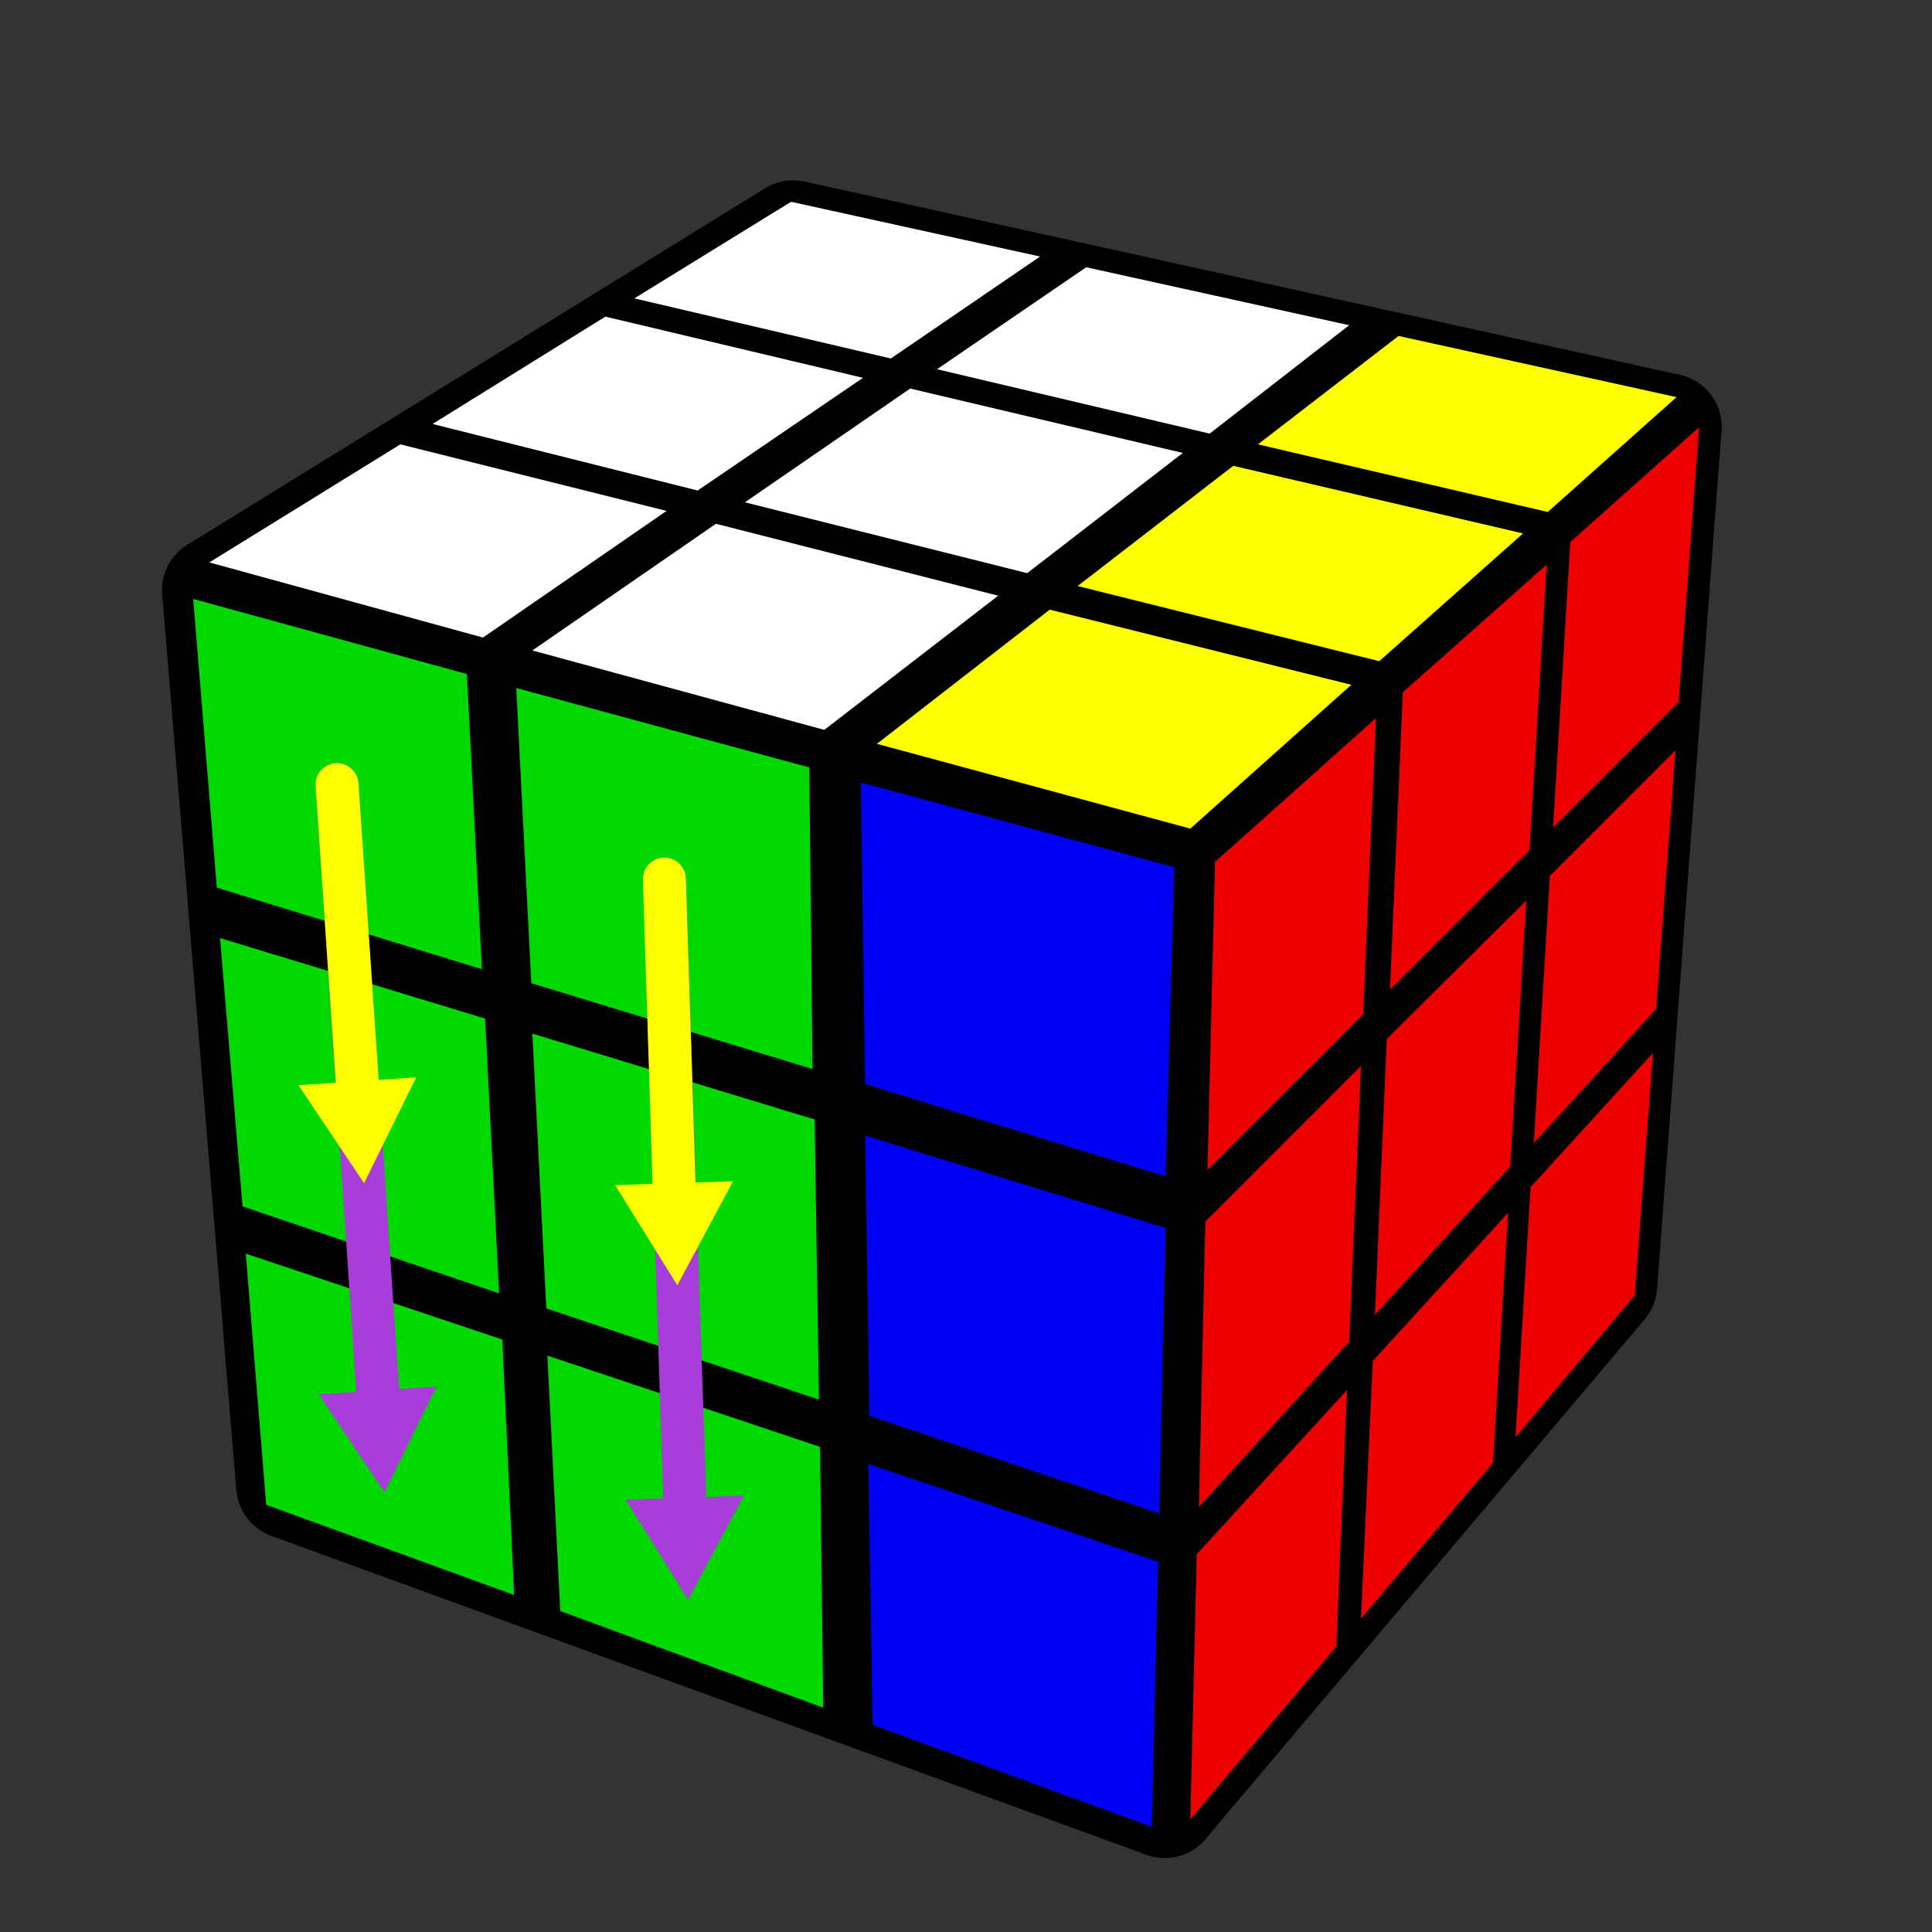 <?xml version='1.0' standalone='no'?>
<!DOCTYPE svg PUBLIC '-//W3C//DTD SVG 1.1//EN'
'http://www.w3.org/Graphics/SVG/1.1/DTD/svg11.dtd'>

<svg version='1.1' xmlns='http://www.w3.org/2000/svg'
	width='200' height='200'
	viewBox='-0.9 -0.9 1.8 1.8'>
	<rect x="-0.9" y="-0.9" width="1.8" height="1.8" fill="#333333" stroke="none"/>
	<g style='stroke-width:0.1;stroke-linejoin:round;opacity:1'>
		<polygon fill='#000000' stroke='#000000' points='0.207,-0.103 0.654,-0.502 0.594,0.297 0.185,0.781'/>
		<polygon fill='#000000' stroke='#000000' points='-0.161,-0.682 0.654,-0.502 0.207,-0.103 -0.699,-0.35'/>
		<polygon fill='#000000' stroke='#000000' points='-0.699,-0.35 0.207,-0.103 0.185,0.781 -0.63,0.484'/>
	</g>
	<g style='opacity:1;stroke-opacity:0.5;stroke-width:0;stroke-linejoin:round'>
		<polygon fill='#EE0000' stroke='#000000'  points='0.232,-0.097 0.382,-0.231 0.37,0.045 0.225,0.19'/>
		<polygon fill='#EE0000' stroke='#000000'  points='0.407,-0.255 0.541,-0.374 0.525,-0.108 0.395,0.022'/>
		<polygon fill='#EE0000' stroke='#000000'  points='0.563,-0.395 0.683,-0.502 0.664,-0.246 0.547,-0.129'/>
		<polygon fill='#EE0000' stroke='#000000'  points='0.223,0.238 0.368,0.093 0.357,0.35 0.217,0.504'/>
		<polygon fill='#EE0000' stroke='#000000'  points='0.392,0.068 0.522,-0.061 0.507,0.187 0.381,0.325'/>
		<polygon fill='#EE0000' stroke='#000000'  points='0.544,-0.084 0.661,-0.201 0.643,0.04 0.529,0.165'/>
		<polygon fill='#EE0000' stroke='#000000'  points='0.215,0.548 0.355,0.395 0.345,0.634 0.209,0.795'/>
		<polygon fill='#EE0000' stroke='#000000'  points='0.379,0.368 0.505,0.23 0.491,0.463 0.368,0.608'/>
		<polygon fill='#EE0000' stroke='#000000'  points='0.526,0.206 0.64,0.081 0.623,0.307 0.512,0.439'/>
		<polygon fill='#FFFFFF' stroke='#000000'  points='-0.163,-0.712 0.069,-0.661 -0.07,-0.566 -0.309,-0.622'/>
		<polygon fill='#FFFFFF' stroke='#000000'  points='0.112,-0.651 0.357,-0.597 0.227,-0.496 -0.027,-0.556'/>
		<polygon fill='#FEFE00' stroke='#000000'  points='0.403,-0.587 0.662,-0.53 0.542,-0.423 0.272,-0.486'/>
		<polygon fill='#FFFFFF' stroke='#000000'  points='-0.336,-0.605 -0.096,-0.548 -0.25,-0.443 -0.497,-0.505'/>
		<polygon fill='#FFFFFF' stroke='#000000'  points='-0.052,-0.538 0.202,-0.478 0.057,-0.366 -0.206,-0.432'/>
		<polygon fill='#FEFE00' stroke='#000000'  points='0.249,-0.466 0.519,-0.403 0.385,-0.284 0.104,-0.354'/>
		<polygon fill='#FFFFFF' stroke='#000000'  points='-0.527,-0.486 -0.279,-0.424 -0.45,-0.306 -0.705,-0.376'/>
		<polygon fill='#FFFFFF' stroke='#000000'  points='-0.233,-0.412 0.03,-0.345 -0.132,-0.22 -0.404,-0.294'/>
		<polygon fill='#FEFE00' stroke='#000000'  points='0.078,-0.332 0.359,-0.262 0.209,-0.128 -0.083,-0.207'/>
		<polygon fill='#00D800' stroke='#000000'  points='-0.72,-0.342 -0.465,-0.272 -0.451,0.003 -0.698,-0.073'/>
		<polygon fill='#00D800' stroke='#000000'  points='-0.419,-0.259 -0.146,-0.185 -0.143,0.096 -0.405,0.016'/>
		<polygon fill='#0000F2' stroke='#000000'  points='-0.098,-0.171 0.194,-0.092 0.186,0.196 -0.094,0.11'/>
		<polygon fill='#00D800' stroke='#000000'  points='-0.695,-0.026 -0.448,0.049 -0.435,0.305 -0.674,0.224'/>
		<polygon fill='#00D800' stroke='#000000'  points='-0.404,0.063 -0.141,0.143 -0.137,0.404 -0.391,0.319'/>
		<polygon fill='#0000F2' stroke='#000000'  points='-0.094,0.158 0.186,0.244 0.18,0.51 -0.09,0.419'/>
		<polygon fill='#00D800' stroke='#000000'  points='-0.671,0.268 -0.432,0.348 -0.421,0.586 -0.652,0.502'/>
		<polygon fill='#00D800' stroke='#000000'  points='-0.39,0.363 -0.136,0.448 -0.133,0.691 -0.378,0.601'/>
		<polygon fill='#0000F2' stroke='#000000'  points='-0.091,0.464 0.179,0.555 0.173,0.802 -0.087,0.707'/>
	</g>
	<g style='opacity:1;stroke-opacity:1;stroke-width:0.04;stroke-linecap:round'>
		<path d="M -0.586,-0.169 L -0.546,0.427"
			style="fill:none;stroke:#A83DD9;stroke-opacity:1" />
		<path transform=" translate(-0.546,0.427) scale(0.011) rotate(86.204)"
			d="M 5.77,0.0 L -2.88,5.0 L -2.88,-5.0 L 5.77,0.0 z"
			style="fill:#A83DD9;stroke-width:0;stroke-linejoin:round"/>
		<path d="M -0.281,-0.081 L -0.261,0.527"
			style="fill:none;stroke:#A83DD9;stroke-opacity:1" />
		<path transform=" translate(-0.261,0.527) scale(0.011) rotate(88.158)"
			d="M 5.77,0.0 L -2.88,5.0 L -2.88,-5.0 L 5.77,0.0 z"
			style="fill:#A83DD9;stroke-width:0;stroke-linejoin:round"/>
		<path d="M -0.586,-0.169 L -0.565,0.139"
			style="fill:none;stroke:#FEFE00;stroke-opacity:1" />
		<path transform=" translate(-0.565,0.139) scale(0.011) rotate(86.204)"
			d="M 5.77,0.0 L -2.88,5.0 L -2.88,-5.0 L 5.77,0.0 z"
			style="fill:#FEFE00;stroke-width:0;stroke-linejoin:round"/>
		<path d="M -0.281,-0.081 L -0.271,0.234"
			style="fill:none;stroke:#FEFE00;stroke-opacity:1" />
		<path transform=" translate(-0.271,0.234) scale(0.011) rotate(88.158)"
			d="M 5.77,0.0 L -2.88,5.0 L -2.88,-5.0 L 5.77,0.0 z"
			style="fill:#FEFE00;stroke-width:0;stroke-linejoin:round"/>
	</g>
</svg>
